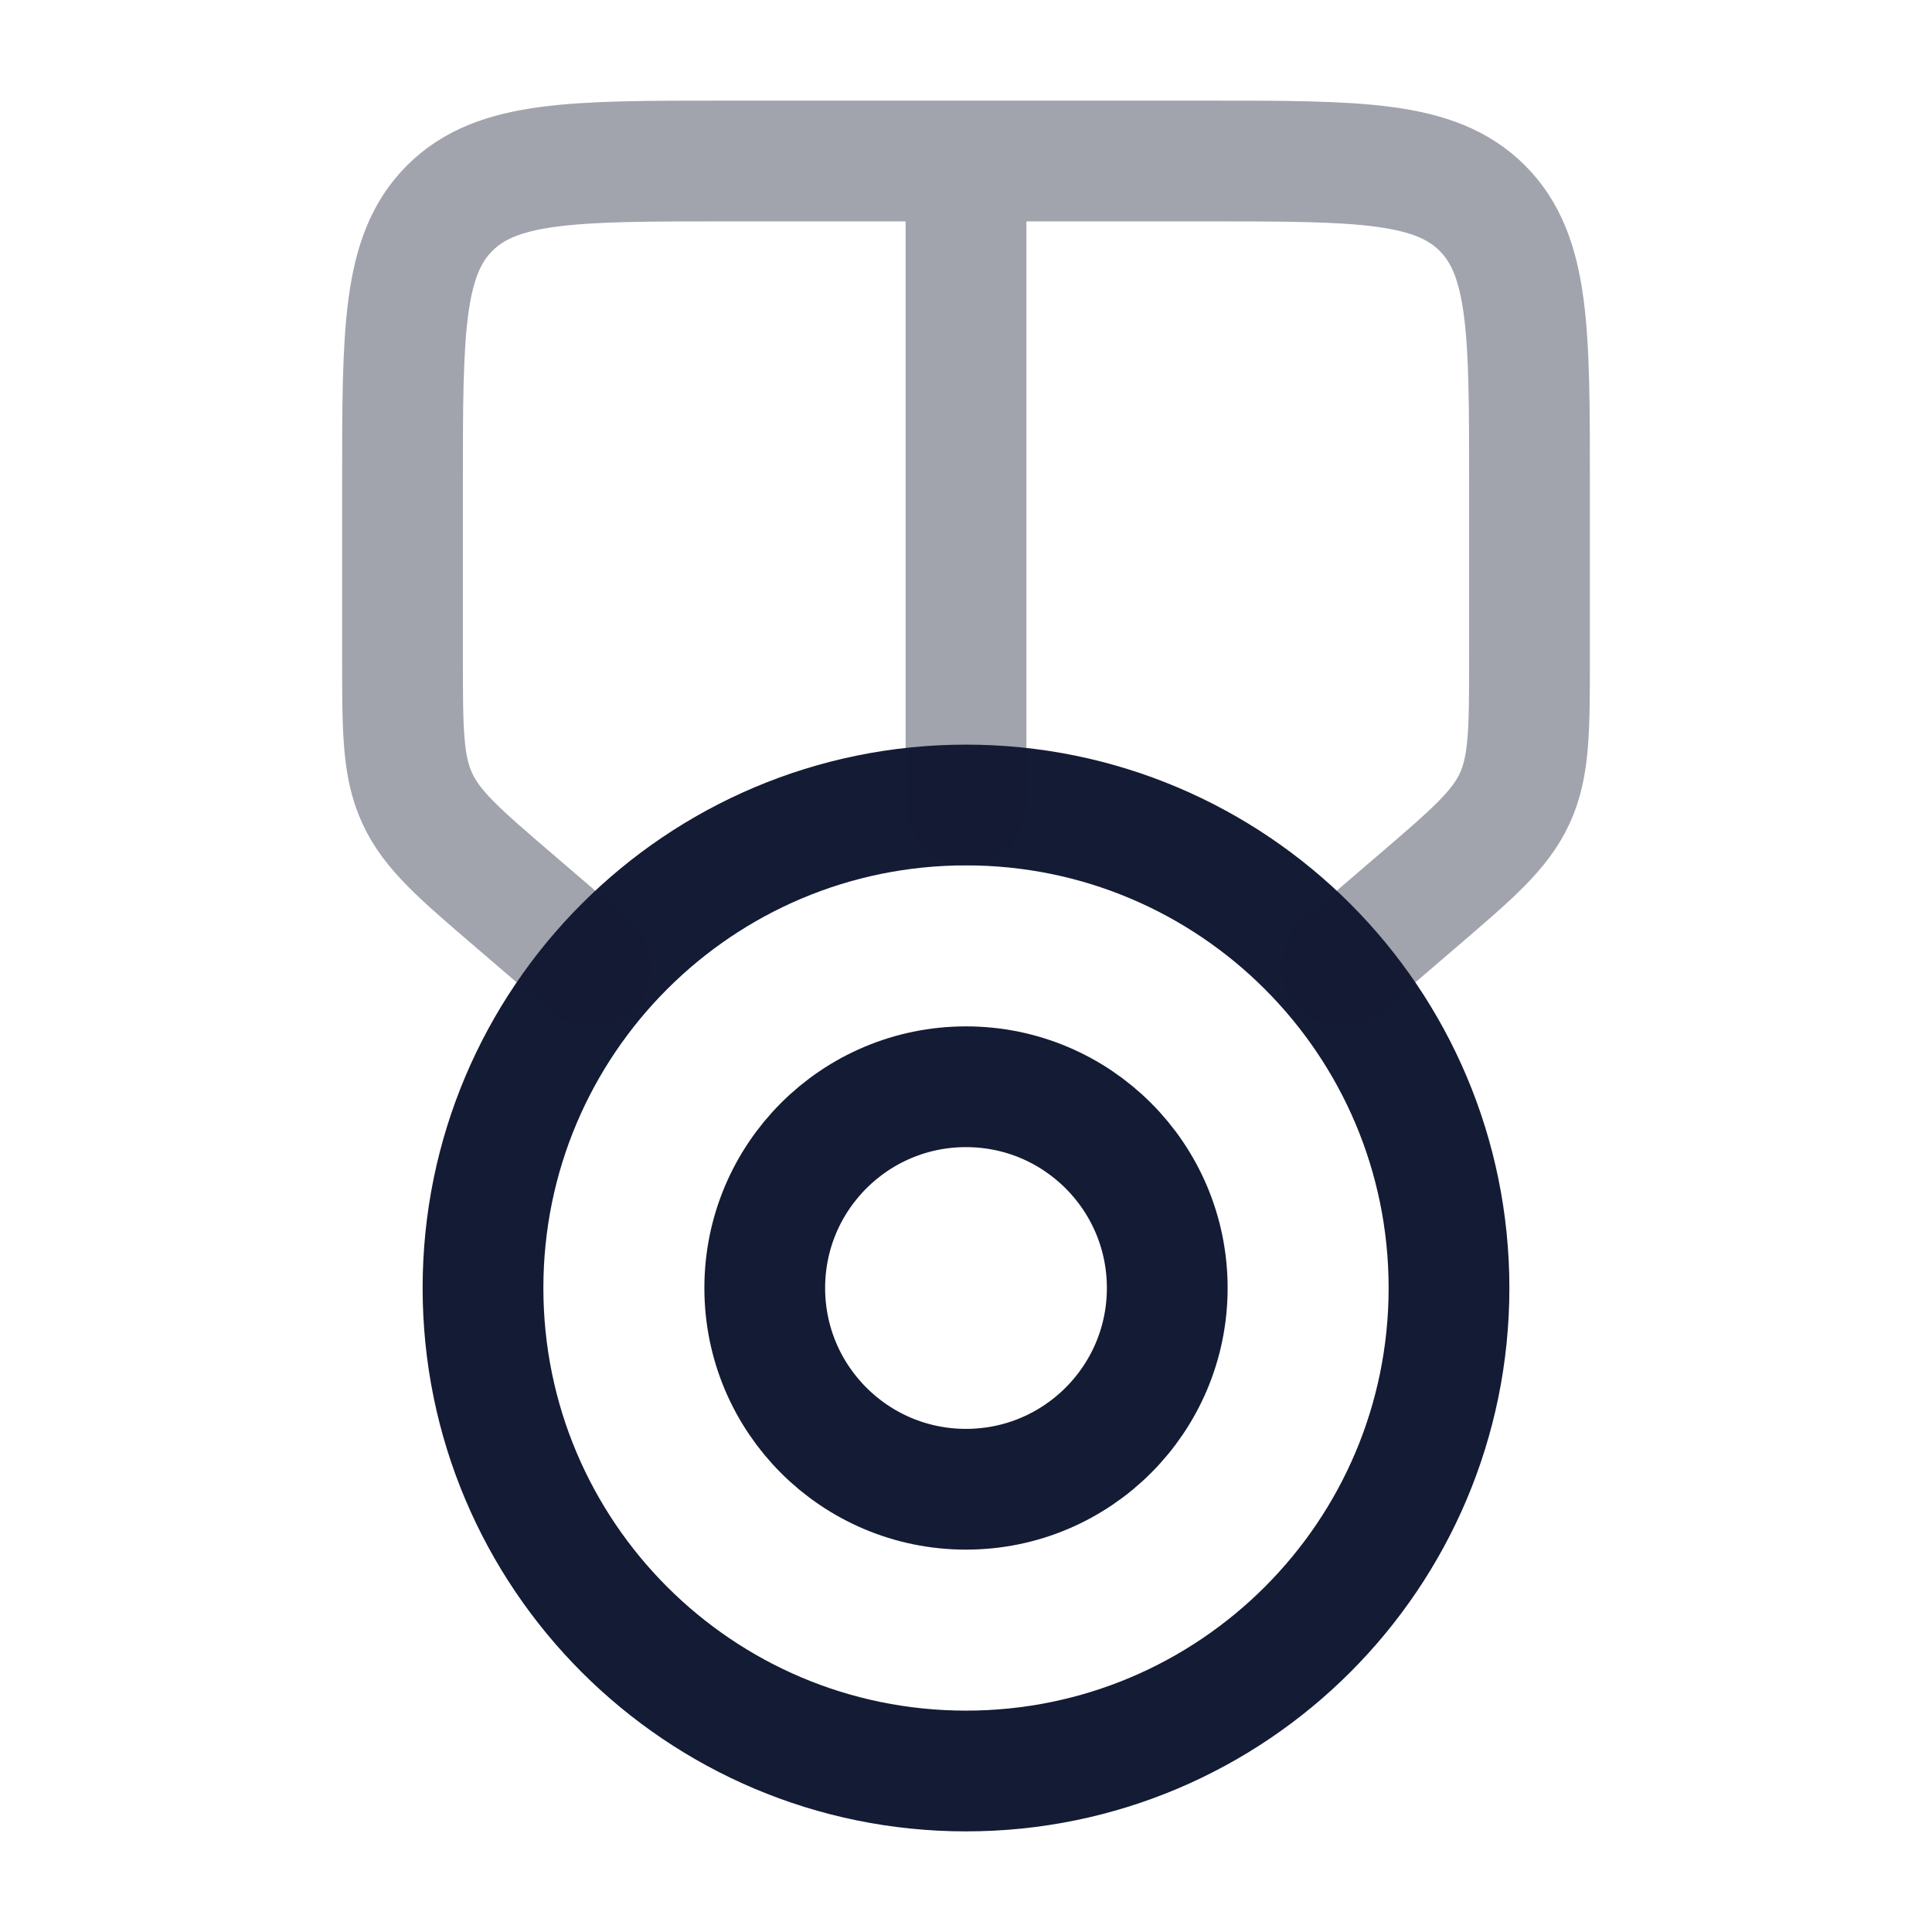 <svg width="24" height="24" viewBox="0 0 24 24" fill="none" xmlns="http://www.w3.org/2000/svg">
<path d="M6 16C6 12.686 8.686 10 12 10C15.314 10 18 12.686 18 16C18 19.314 15.314 22 12 22C8.686 22 6 19.314 6 16Z" stroke="#141B34" stroke-width="1.5"/>
<path d="M9.5 16C9.5 14.619 10.619 13.5 12 13.5C13.381 13.5 14.5 14.619 14.5 16C14.5 17.381 13.381 18.5 12 18.5C10.619 18.5 9.5 17.381 9.5 16Z" stroke="#141B34" stroke-width="1.5"/>
<path opacity="0.4" d="M12 2V10M16.667 12L17.603 11.197C18.29 10.608 18.634 10.314 18.817 9.916C19 9.518 19 9.065 19 8.16V6C19 4.114 19 3.172 18.414 2.586C17.828 2 16.886 2 15 2H9C7.114 2 6.172 2 5.586 2.586C5 3.172 5 4.114 5 6V8.16C5 9.065 5 9.518 5.183 9.916C5.366 10.314 5.71 10.608 6.397 11.197L7.333 12" stroke="#141B34" stroke-width="1.5" stroke-linecap="round" stroke-linejoin="round"/>
</svg>

